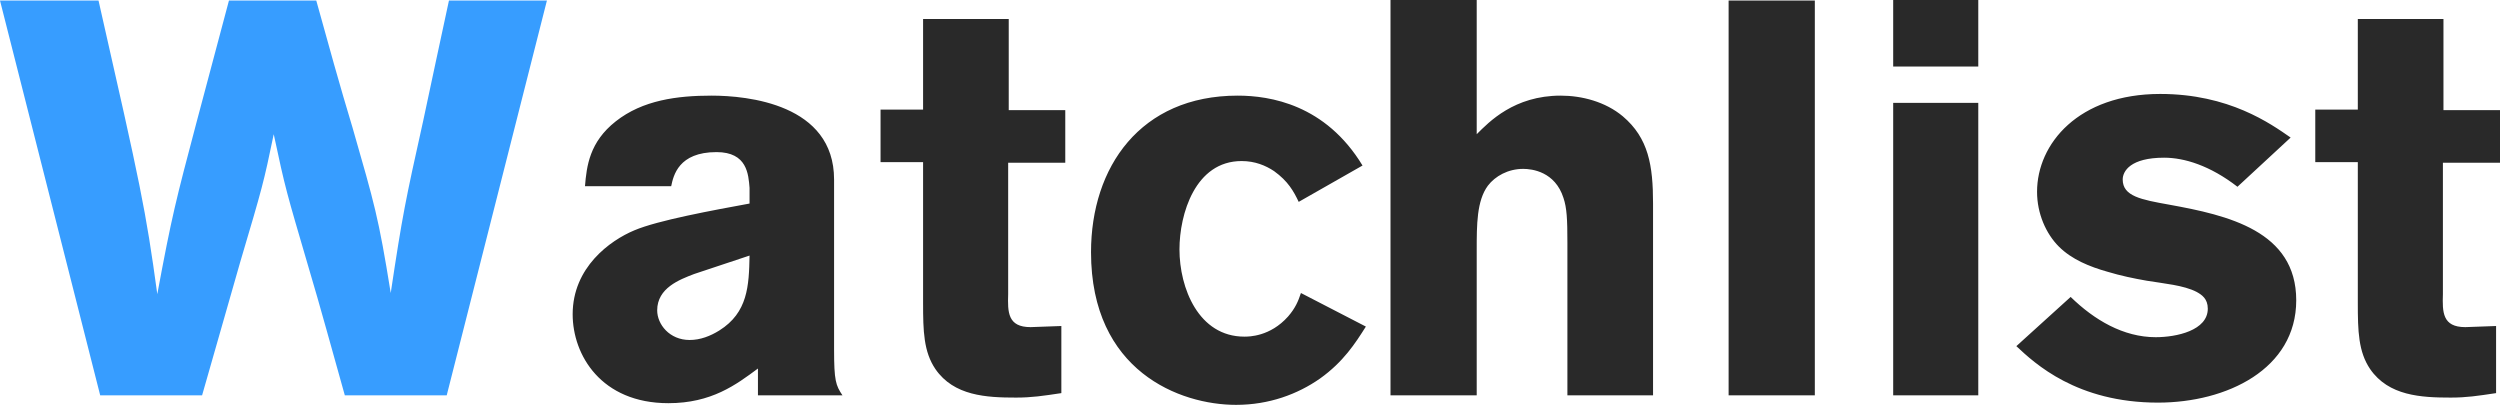 <?xml version="1.0" encoding="UTF-8"?>
<svg width="247px" height="40px" viewBox="0 0 247 40" version="1.1" xmlns="http://www.w3.org/2000/svg" xmlns:xlink="http://www.w3.org/1999/xlink">
    <!-- Generator: Sketch 50.2 (55047) - http://www.bohemiancoding.com/sketch -->
    <title>Watchlist Text Logo Copy</title>
    <desc>Created with Sketch.</desc>
    <defs></defs>
    <g id="Watchlist-Text-Logo-Copy" stroke="none" stroke-width="1" fill="none" fill-rule="evenodd">
        <path d="M66.313,18.398 L57.796,18.398 C57.961,16.409 58.238,14.033 60.837,11.989 C63.492,9.89 66.921,9.448 70.295,9.448 C73.835,9.448 82.407,10.276 82.407,17.735 L82.407,34.53 C82.407,37.624 82.573,38.066 83.237,39.061 L74.885,39.061 L74.885,36.409 C72.728,38.011 70.295,39.834 66.036,39.834 C59.399,39.834 56.579,35.083 56.579,31.05 C56.579,26.409 60.284,23.757 62.663,22.762 C64.985,21.768 70.461,20.773 74.056,20.11 L74.056,18.564 C73.945,17.238 73.835,15.028 70.793,15.028 C67.032,15.028 66.534,17.348 66.313,18.398 Z M74.056,25.249 L68.58,27.072 C67.142,27.624 64.93,28.453 64.93,30.663 C64.93,32.044 66.147,33.591 68.138,33.591 C69.189,33.591 70.184,33.204 71.069,32.652 C73.89,30.884 74,28.232 74.056,25.249 Z M91.201,10.829 L91.201,1.878 L99.663,1.878 L99.663,10.884 L105.249,10.884 L105.249,16.077 L99.607,16.077 L99.607,29.061 C99.552,30.829 99.552,32.32 101.82,32.32 L104.862,32.21 L104.862,38.84 C103.036,39.116 101.93,39.282 100.382,39.282 C97.451,39.282 94.243,39.116 92.418,36.464 C91.256,34.751 91.201,32.707 91.201,29.945 L91.201,16.022 L86.998,16.022 L86.998,10.829 L91.201,10.829 Z M128.533,28.95 L134.948,32.265 C133.898,33.923 132.736,35.746 130.413,37.403 C128.201,38.95 125.38,40 122.117,40 C116.587,40 107.793,36.685 107.793,24.917 C107.793,16.519 112.66,9.448 122.283,9.448 C125.491,9.448 130.966,10.331 134.617,16.354 L128.312,19.945 C127.814,18.895 127.261,17.901 125.878,16.906 C125.049,16.354 123.998,15.912 122.67,15.912 C118.08,15.912 116.531,21.16 116.531,24.641 C116.531,28.453 118.412,33.26 122.947,33.26 C123.389,33.26 125.491,33.26 127.261,31.271 C127.98,30.442 128.256,29.779 128.533,28.95 Z M137.382,0 L145.899,0 L145.899,13.26 C147.116,12.044 149.605,9.448 154.195,9.448 C156.297,9.448 158.62,10.055 160.334,11.492 C162.878,13.646 163.321,16.354 163.321,20.11 L163.321,39.061 L154.859,39.061 L154.859,23.978 C154.859,21.657 154.804,20.552 154.472,19.558 C153.642,16.961 151.375,16.685 150.49,16.685 C148.996,16.685 147.724,17.403 147.005,18.343 C145.899,19.834 145.899,22.21 145.899,24.696 L145.899,39.061 L137.382,39.061 L137.382,0 Z M170.787,0.055 L179.305,0.055 L179.305,39.061 L170.787,39.061 L170.787,0.055 Z M187.047,6.575 L187.047,0 L195.454,0 L195.454,6.575 L187.047,6.575 Z M187.047,39.061 L187.047,10.166 L195.454,10.166 L195.454,39.061 L187.047,39.061 Z M199.215,34.199 L204.58,29.337 C206.903,31.602 209.779,33.315 212.986,33.315 C215.033,33.315 218.13,32.652 218.13,30.497 C218.13,29.503 217.521,29.116 217.024,28.84 C215.752,28.177 213.761,28.011 212.101,27.735 C210.829,27.514 209.502,27.238 208.23,26.851 C206.46,26.354 204.69,25.635 203.418,24.365 C202.146,23.094 201.261,21.105 201.261,18.95 C201.261,14.199 205.354,9.282 213.429,9.282 C220.232,9.282 224.324,12.21 226.315,13.591 L221.061,18.453 C218.351,16.354 215.807,15.58 213.816,15.58 C210.498,15.58 209.723,16.906 209.723,17.735 C209.723,19.392 211.548,19.724 214.314,20.221 C220.121,21.271 226.868,22.818 226.868,29.669 C226.868,36.464 220.01,39.779 213.208,39.779 C205.188,39.779 201.04,35.912 199.215,34.199 Z M232.952,10.829 L232.952,1.878 L241.414,1.878 L241.414,10.884 L247,10.884 L247,16.077 L241.359,16.077 L241.359,29.061 C241.303,30.829 241.303,32.32 243.571,32.32 L246.613,32.21 L246.613,38.84 C244.788,39.116 243.682,39.282 242.133,39.282 C239.202,39.282 235.994,39.116 234.169,36.464 C233.007,34.751 232.952,32.707 232.952,29.945 L232.952,16.022 L228.749,16.022 L228.749,10.829 L232.952,10.829 Z" id="Watchlist" fill="#292929"></path>
        <path d="M22.62,0.055 L31.248,0.055 C32.41,4.254 33.571,8.453 34.843,12.652 C37,20.166 37.387,21.381 38.604,28.95 C39.766,21.215 40.042,19.89 41.812,11.934 C42.642,7.956 43.526,3.978 44.356,0.055 L54.035,0.055 L44.135,39.061 L34.069,39.061 C32.852,34.751 31.691,30.442 30.419,26.188 C28.317,19.006 28.206,18.729 27.045,13.26 C26.049,18.066 25.939,18.453 23.727,25.912 L19.966,39.061 L9.9,39.061 L0,0.055 L9.734,0.055 C13.937,18.564 14.38,20.608 15.541,29.061 C16.979,21.326 17.366,19.834 19.413,12.099 L22.62,0.055 Z" id="Path" fill="#379DFF"></path>
    </g>
</svg>